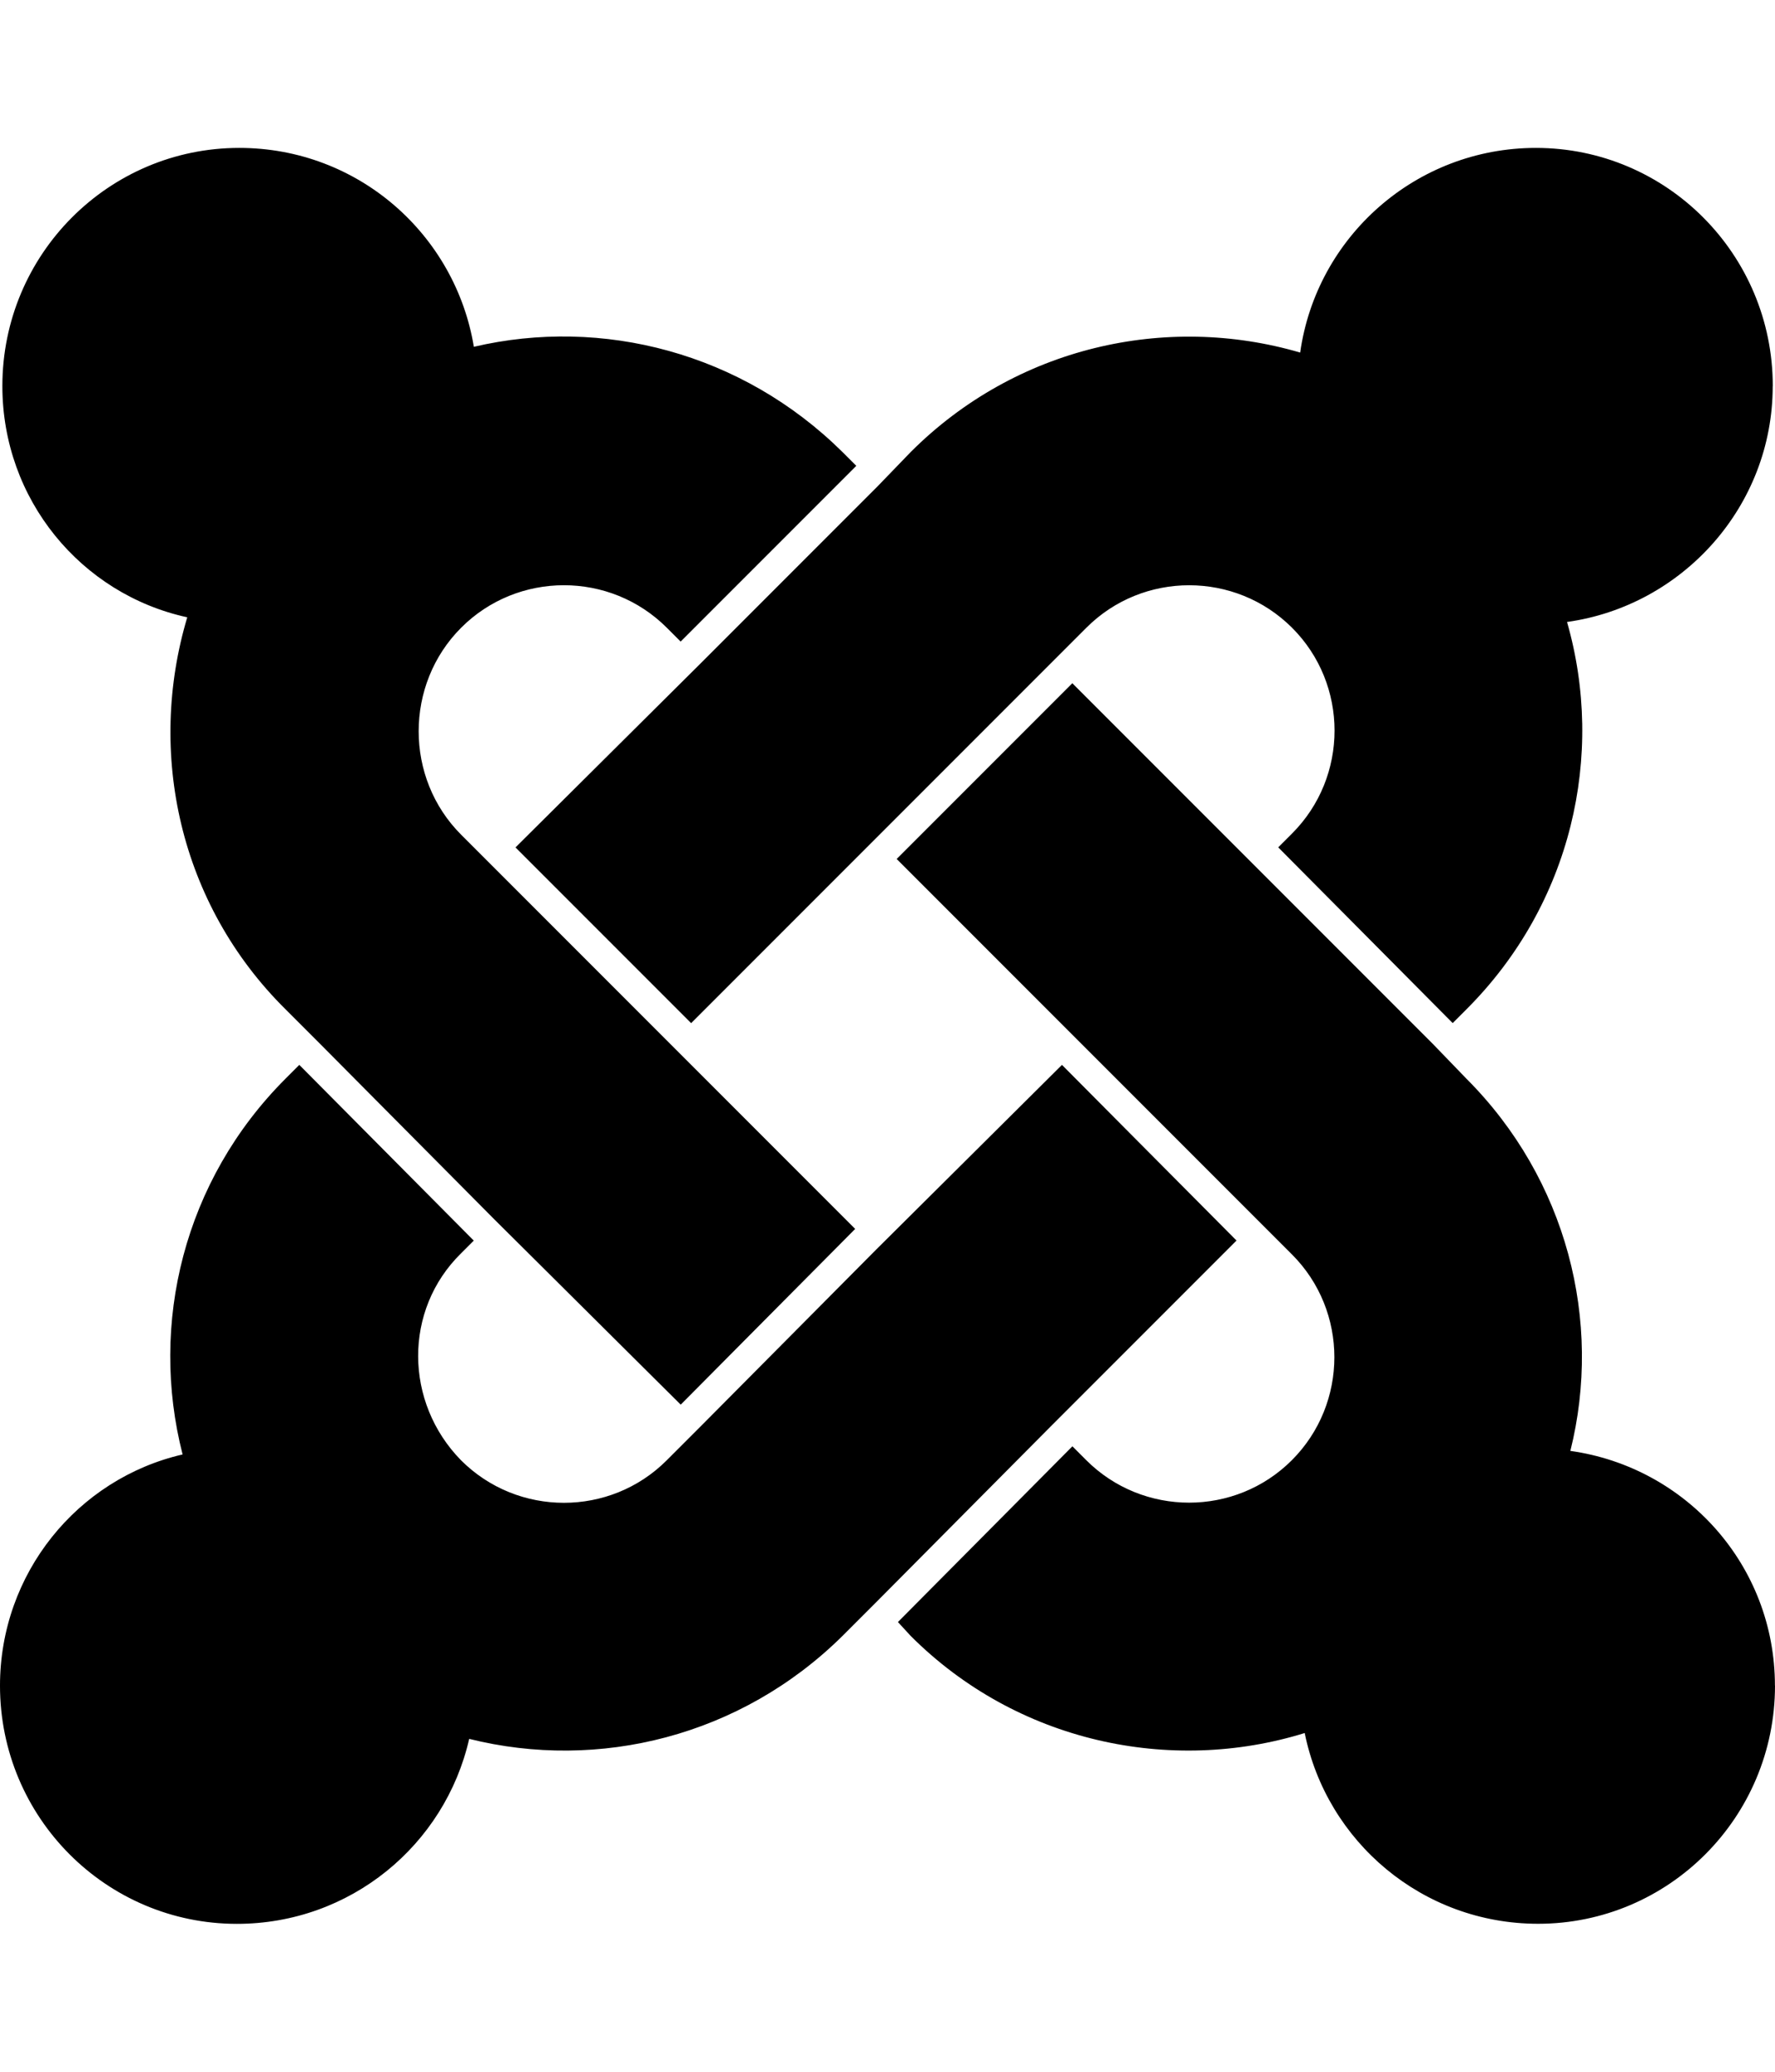 <svg xmlns="http://www.w3.org/2000/svg" width="24" height="28" viewBox="0 0 24 28"><path d="M16.719 16.766l-2.5 2.5-2.359 2.375-.469.469c-1.375 1.359-3.297 1.828-5.047 1.391-.328 1.437-1.609 2.5-3.141 2.5-1.766 0-3.203-1.437-3.203-3.219 0-1.516 1.047-2.797 2.469-3.125-.453-1.766.016-3.703 1.391-5.078l.187-.187 2.359 2.375-.172.172c-.781.766-.766 2.016 0 2.797.766.766 2.016.766 2.781 0l.469-.469 2.359-2.375 2.516-2.5zm-5.328-10.657l.187.187-2.375 2.375-.187-.187c-.766-.766-2.016-.766-2.781 0s-.766 2.031 0 2.797l5.328 5.328-2.359 2.375-2.516-2.5-2.359-2.375-.469-.469c-1.437-1.422-1.875-3.469-1.328-5.297-1.437-.313-2.5-1.594-2.5-3.125 0-1.781 1.437-3.219 3.203-3.219 1.609 0 2.922 1.172 3.172 2.688 1.734-.406 3.625.078 4.984 1.422zm12.609 16.672c0 1.781-1.437 3.219-3.203 3.219-1.563 0-2.859-1.109-3.156-2.578-1.813.562-3.891.125-5.328-1.313l-.172-.187 2.359-2.375.187.187c.766.766 2.016.766 2.781 0s.766-2.016 0-2.781l-5.344-5.344 2.375-2.375 4.875 4.875.453.469c1.359 1.359 1.844 3.281 1.406 5.031 1.563.219 2.766 1.547 2.766 3.172zm-.031-17.562c0 1.625-1.219 2.969-2.781 3.187.516 1.797.063 3.813-1.359 5.234l-.187.187-2.359-2.375.187-.187c.766-.766.766-2.016 0-2.781s-2.016-.766-2.781 0l-5.344 5.344-2.375-2.375 2.516-2.5 2.375-2.375.453-.469c1.422-1.422 3.453-1.875 5.266-1.344.219-1.563 1.563-2.766 3.187-2.766 1.766 0 3.203 1.437 3.203 3.219z"/></svg>